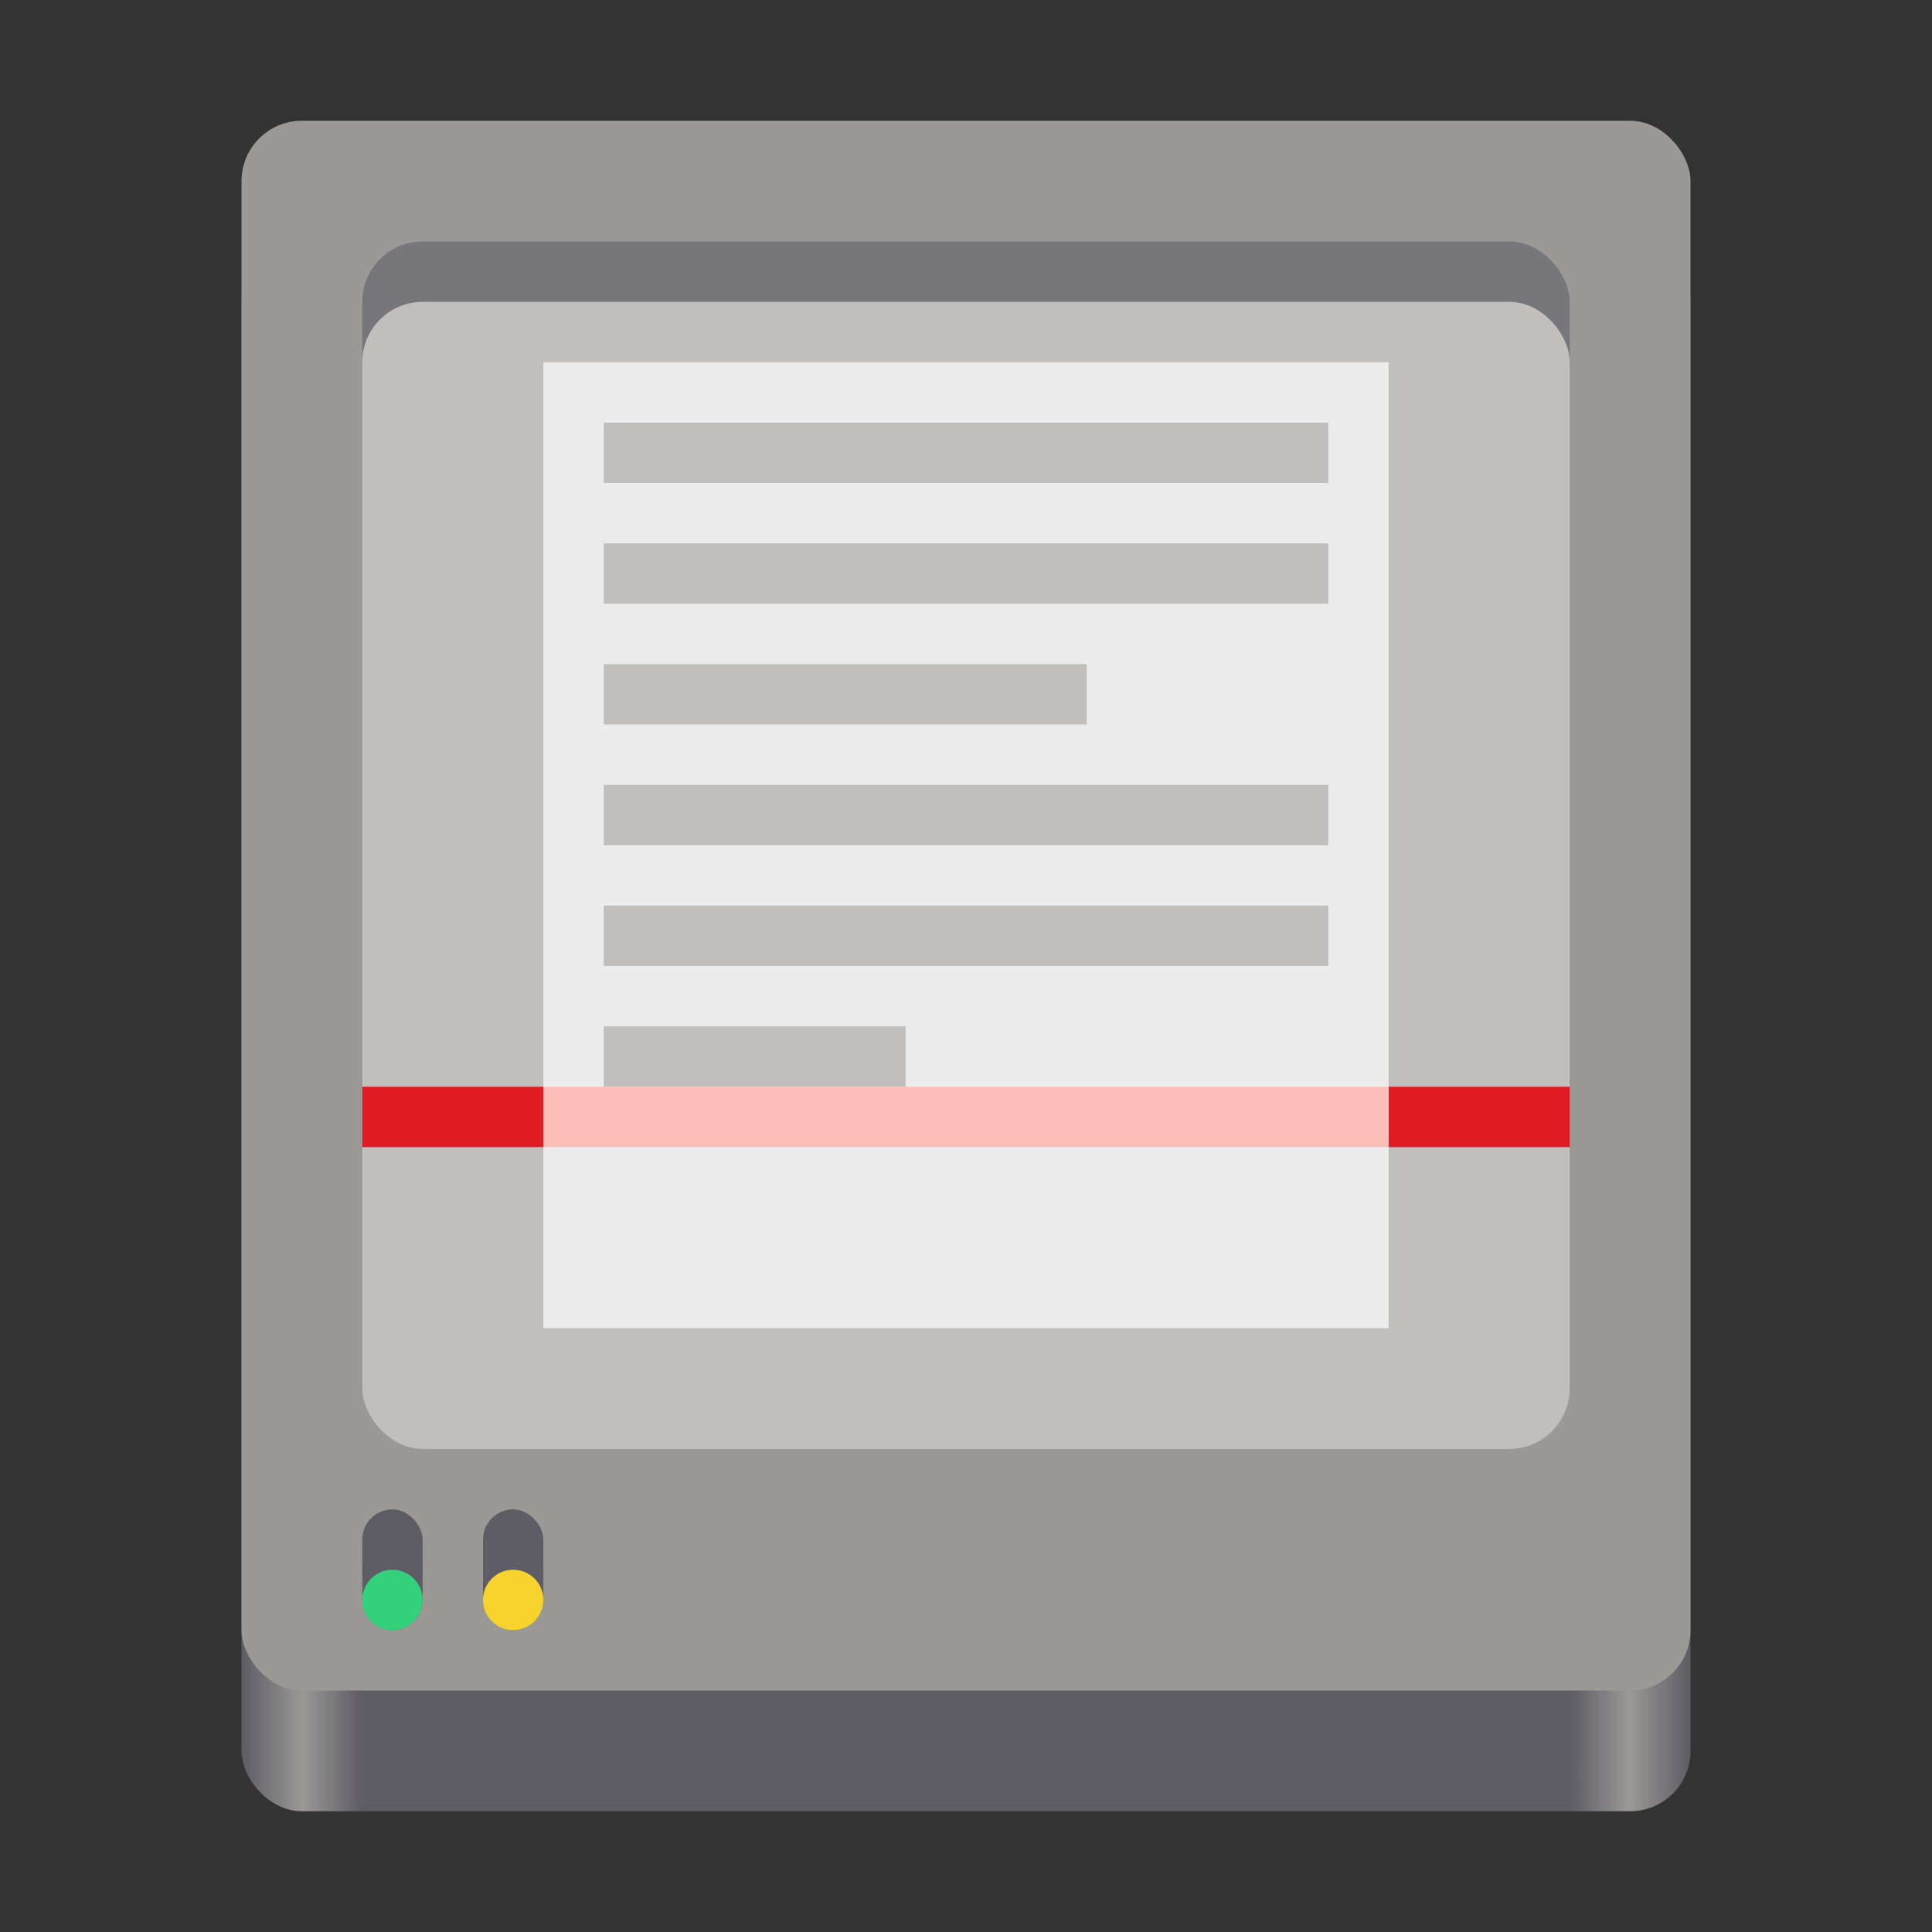 <?xml version="1.0" encoding="UTF-8"?>
<svg version="1" viewBox="0 0 32 32" xmlns="http://www.w3.org/2000/svg" xmlns:cc="http://creativecommons.org/ns#" xmlns:dc="http://purl.org/dc/elements/1.1/" xmlns:rdf="http://www.w3.org/1999/02/22-rdf-syntax-ns#">
<rect x="0" y="0" width="32" height="32" fill="#333333" stroke="none"/>
<defs>
<linearGradient id="a" x1="4" x2="28" y1="17" y2="17" gradientUnits="userSpaceOnUse">
<stop stop-color="#5e5c64" offset="0"/>
<stop stop-color="#9a9996" offset=".042"/>
<stop stop-color="#5e5c64" offset=".083"/>
<stop stop-color="#5e5c64" offset=".917"/>
<stop stop-color="#9a9996" offset=".958"/>
<stop stop-color="#5e5c64" offset="1"/>
</linearGradient>
</defs>
<rect x="4" y="4" width="24" height="26" ry="1" fill="url(#a)"/>
<rect x="4" y="2" width="24" height="26" ry="1" fill="#9a9996"/>
<rect x="6" y="4" width="20" height="20" ry="1" fill="#77767b"/>
<rect x="6" y="5" width="20" height="19" ry="1" fill="#c0bfbc"/>
<rect x="6" y="18" width="20" height="1" fill="#e01b24"/>
<path d="M 6.5,25.5 A 0.5,0.5 0 0 0 6,26 0.5,0.5 0 0 0 6.5,26.5 0.5,0.5 0 0 0 7,26 0.5,0.5 0 0 0 6.5,25.5 Z" fill="#5e5c64"/>
<rect x="6" y="25" width="1" height="2" ry=".5" fill="#5e5c64"/>
<circle cx="6.5" cy="26.5" r=".5" fill="#33d17a"/>
<path d="M 8.5,25.5 A 0.5,0.5 0 0 0 8,26 0.5,0.5 0 0 0 8.5,26.5 0.5,0.5 0 0 0 9,26 0.5,0.5 0 0 0 8.5,25.5 Z" fill="#5e5c64"/>
<rect x="8" y="25" width="1" height="2" ry=".5" fill="#5e5c64"/>
<path d="M 8.5,26 A 0.5,0.5 0 0 0 8,26.5 0.5,0.5 0 0 0 8.5,27 0.5,0.5 0 0 0 9,26.5 0.5,0.5 0 0 0 8.5,26 Z" fill="#f6d32d"/>
<rect x="9" y="6" width="14" height="16" ry="0" fill="#ececec"/>
<rect x="10" y="7" width="12" height="1" fill="#c0bfbc"/>
<rect x="10" y="9" width="12" height="1" fill="#c0bfbc"/>
<rect x="10" y="13" width="12" height="1" fill="#c0bfbc"/>
<rect x="10" y="15" width="12" height="1" fill="#c0bfbc"/>
<rect x="10" y="11" width="8" height="1" fill="#c0bfbc"/>
<rect x="10" y="17" width="5" height="1" fill="#c0bfbc"/>
<rect x="9" y="18" width="14" height="1" fill="#fbbeb8"/>
</svg>
